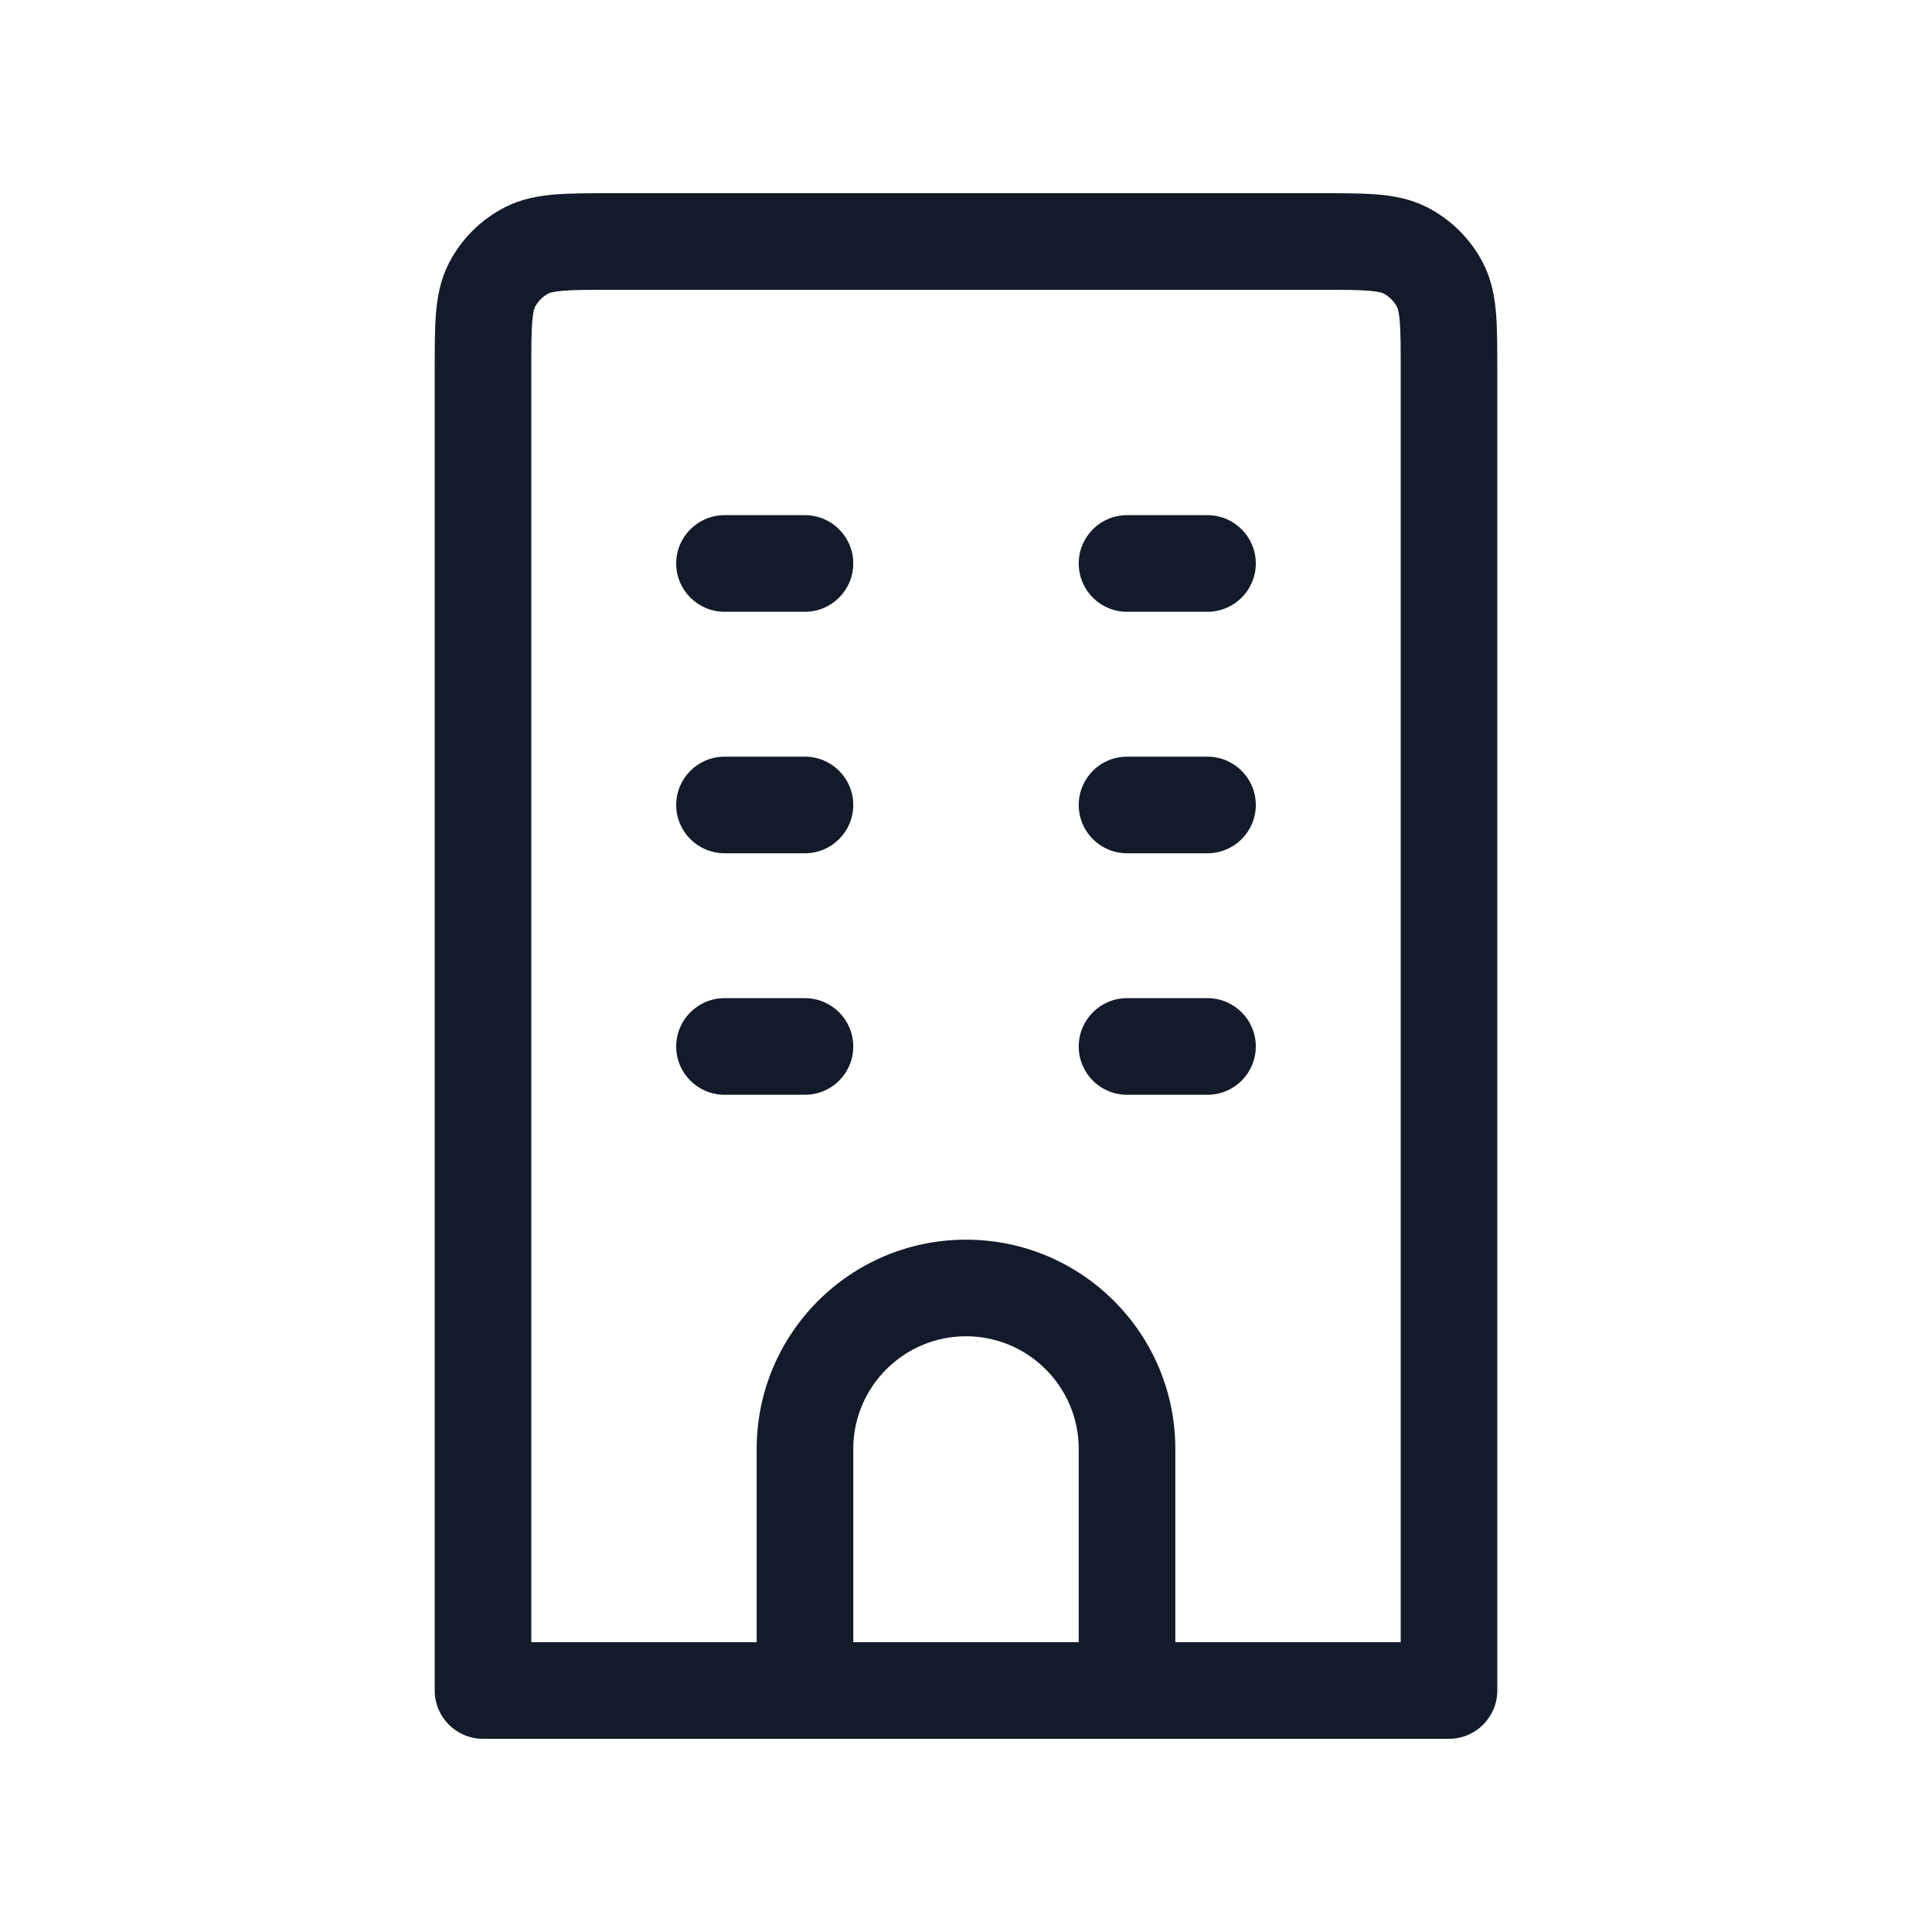 <svg width="20" height="20" viewBox="0 0 20 20" fill="none" xmlns="http://www.w3.org/2000/svg">
<path d="M15 17.5V18C15.276 18 15.5 17.776 15.5 17.5H15ZM5 17.5H4.5C4.5 17.776 4.724 18 5 18V17.5ZM14.545 2.591L14.318 3.036L14.545 2.591ZM14.909 2.955L14.464 3.182L14.909 2.955ZM5.455 2.591L5.682 3.036L5.455 2.591ZM5.091 2.955L5.536 3.182L5.091 2.955ZM7.5 5.333C7.224 5.333 7 5.557 7 5.833C7 6.109 7.224 6.333 7.5 6.333V5.333ZM8.333 6.333C8.609 6.333 8.833 6.109 8.833 5.833C8.833 5.557 8.609 5.333 8.333 5.333V6.333ZM7.5 7.833C7.224 7.833 7 8.057 7 8.333C7 8.609 7.224 8.833 7.5 8.833V7.833ZM8.333 8.833C8.609 8.833 8.833 8.609 8.833 8.333C8.833 8.057 8.609 7.833 8.333 7.833V8.833ZM11.667 7.833C11.39 7.833 11.167 8.057 11.167 8.333C11.167 8.609 11.39 8.833 11.667 8.833V7.833ZM12.5 8.833C12.776 8.833 13 8.609 13 8.333C13 8.057 12.776 7.833 12.5 7.833V8.833ZM11.667 10.333C11.39 10.333 11.167 10.557 11.167 10.833C11.167 11.11 11.39 11.333 11.667 11.333V10.333ZM12.5 11.333C12.776 11.333 13 11.11 13 10.833C13 10.557 12.776 10.333 12.5 10.333V11.333ZM7.5 10.333C7.224 10.333 7 10.557 7 10.833C7 11.11 7.224 11.333 7.5 11.333V10.333ZM8.333 11.333C8.609 11.333 8.833 11.11 8.833 10.833C8.833 10.557 8.609 10.333 8.333 10.333V11.333ZM11.667 5.333C11.39 5.333 11.167 5.557 11.167 5.833C11.167 6.109 11.39 6.333 11.667 6.333V5.333ZM12.5 6.333C12.776 6.333 13 6.109 13 5.833C13 5.557 12.776 5.333 12.5 5.333V6.333ZM6.333 3H13.667V2H6.333V3ZM14.5 3.833V17.5H15.5V3.833H14.5ZM15 17H5V18H15V17ZM5.5 17.5V3.833H4.5V17.5H5.5ZM13.667 3C13.908 3 14.059 3 14.173 3.01C14.281 3.019 14.311 3.033 14.318 3.036L14.772 2.145C14.601 2.058 14.425 2.027 14.255 2.013C14.091 2 13.892 2 13.667 2V3ZM15.5 3.833C15.5 3.608 15.5 3.409 15.487 3.245C15.473 3.075 15.442 2.899 15.355 2.728L14.464 3.182C14.467 3.189 14.482 3.219 14.49 3.327C14.5 3.441 14.5 3.592 14.5 3.833H15.5ZM14.318 3.036C14.381 3.068 14.432 3.119 14.464 3.182L15.355 2.728C15.227 2.477 15.023 2.273 14.772 2.145L14.318 3.036ZM6.333 2C6.108 2 5.909 2 5.745 2.013C5.575 2.027 5.399 2.058 5.228 2.145L5.682 3.036C5.689 3.033 5.719 3.019 5.827 3.01C5.941 3 6.092 3 6.333 3V2ZM5.5 3.833C5.5 3.592 5.5 3.441 5.51 3.327C5.519 3.219 5.533 3.189 5.536 3.182L4.645 2.728C4.558 2.899 4.527 3.075 4.513 3.245C4.5 3.409 4.5 3.608 4.5 3.833H5.5ZM5.228 2.145C4.977 2.273 4.773 2.477 4.645 2.728L5.536 3.182C5.568 3.119 5.619 3.068 5.682 3.036L5.228 2.145ZM7.5 6.333H8.333V5.333H7.5V6.333ZM7.5 8.833H8.333V7.833H7.5V8.833ZM11.667 8.833H12.5V7.833H11.667V8.833ZM11.667 11.333H12.5V10.333H11.667V11.333ZM7.5 11.333H8.333V10.333H7.5V11.333ZM11.667 6.333H12.5V5.333H11.667V6.333ZM11.167 15V17.5H12.167V15H11.167ZM8.833 17.5V15H7.833V17.5H8.833ZM10 13.833C10.644 13.833 11.167 14.356 11.167 15H12.167C12.167 13.803 11.197 12.833 10 12.833V13.833ZM10 12.833C8.803 12.833 7.833 13.803 7.833 15H8.833C8.833 14.356 9.356 13.833 10 13.833V12.833Z" fill="#131A29"/>
</svg>
